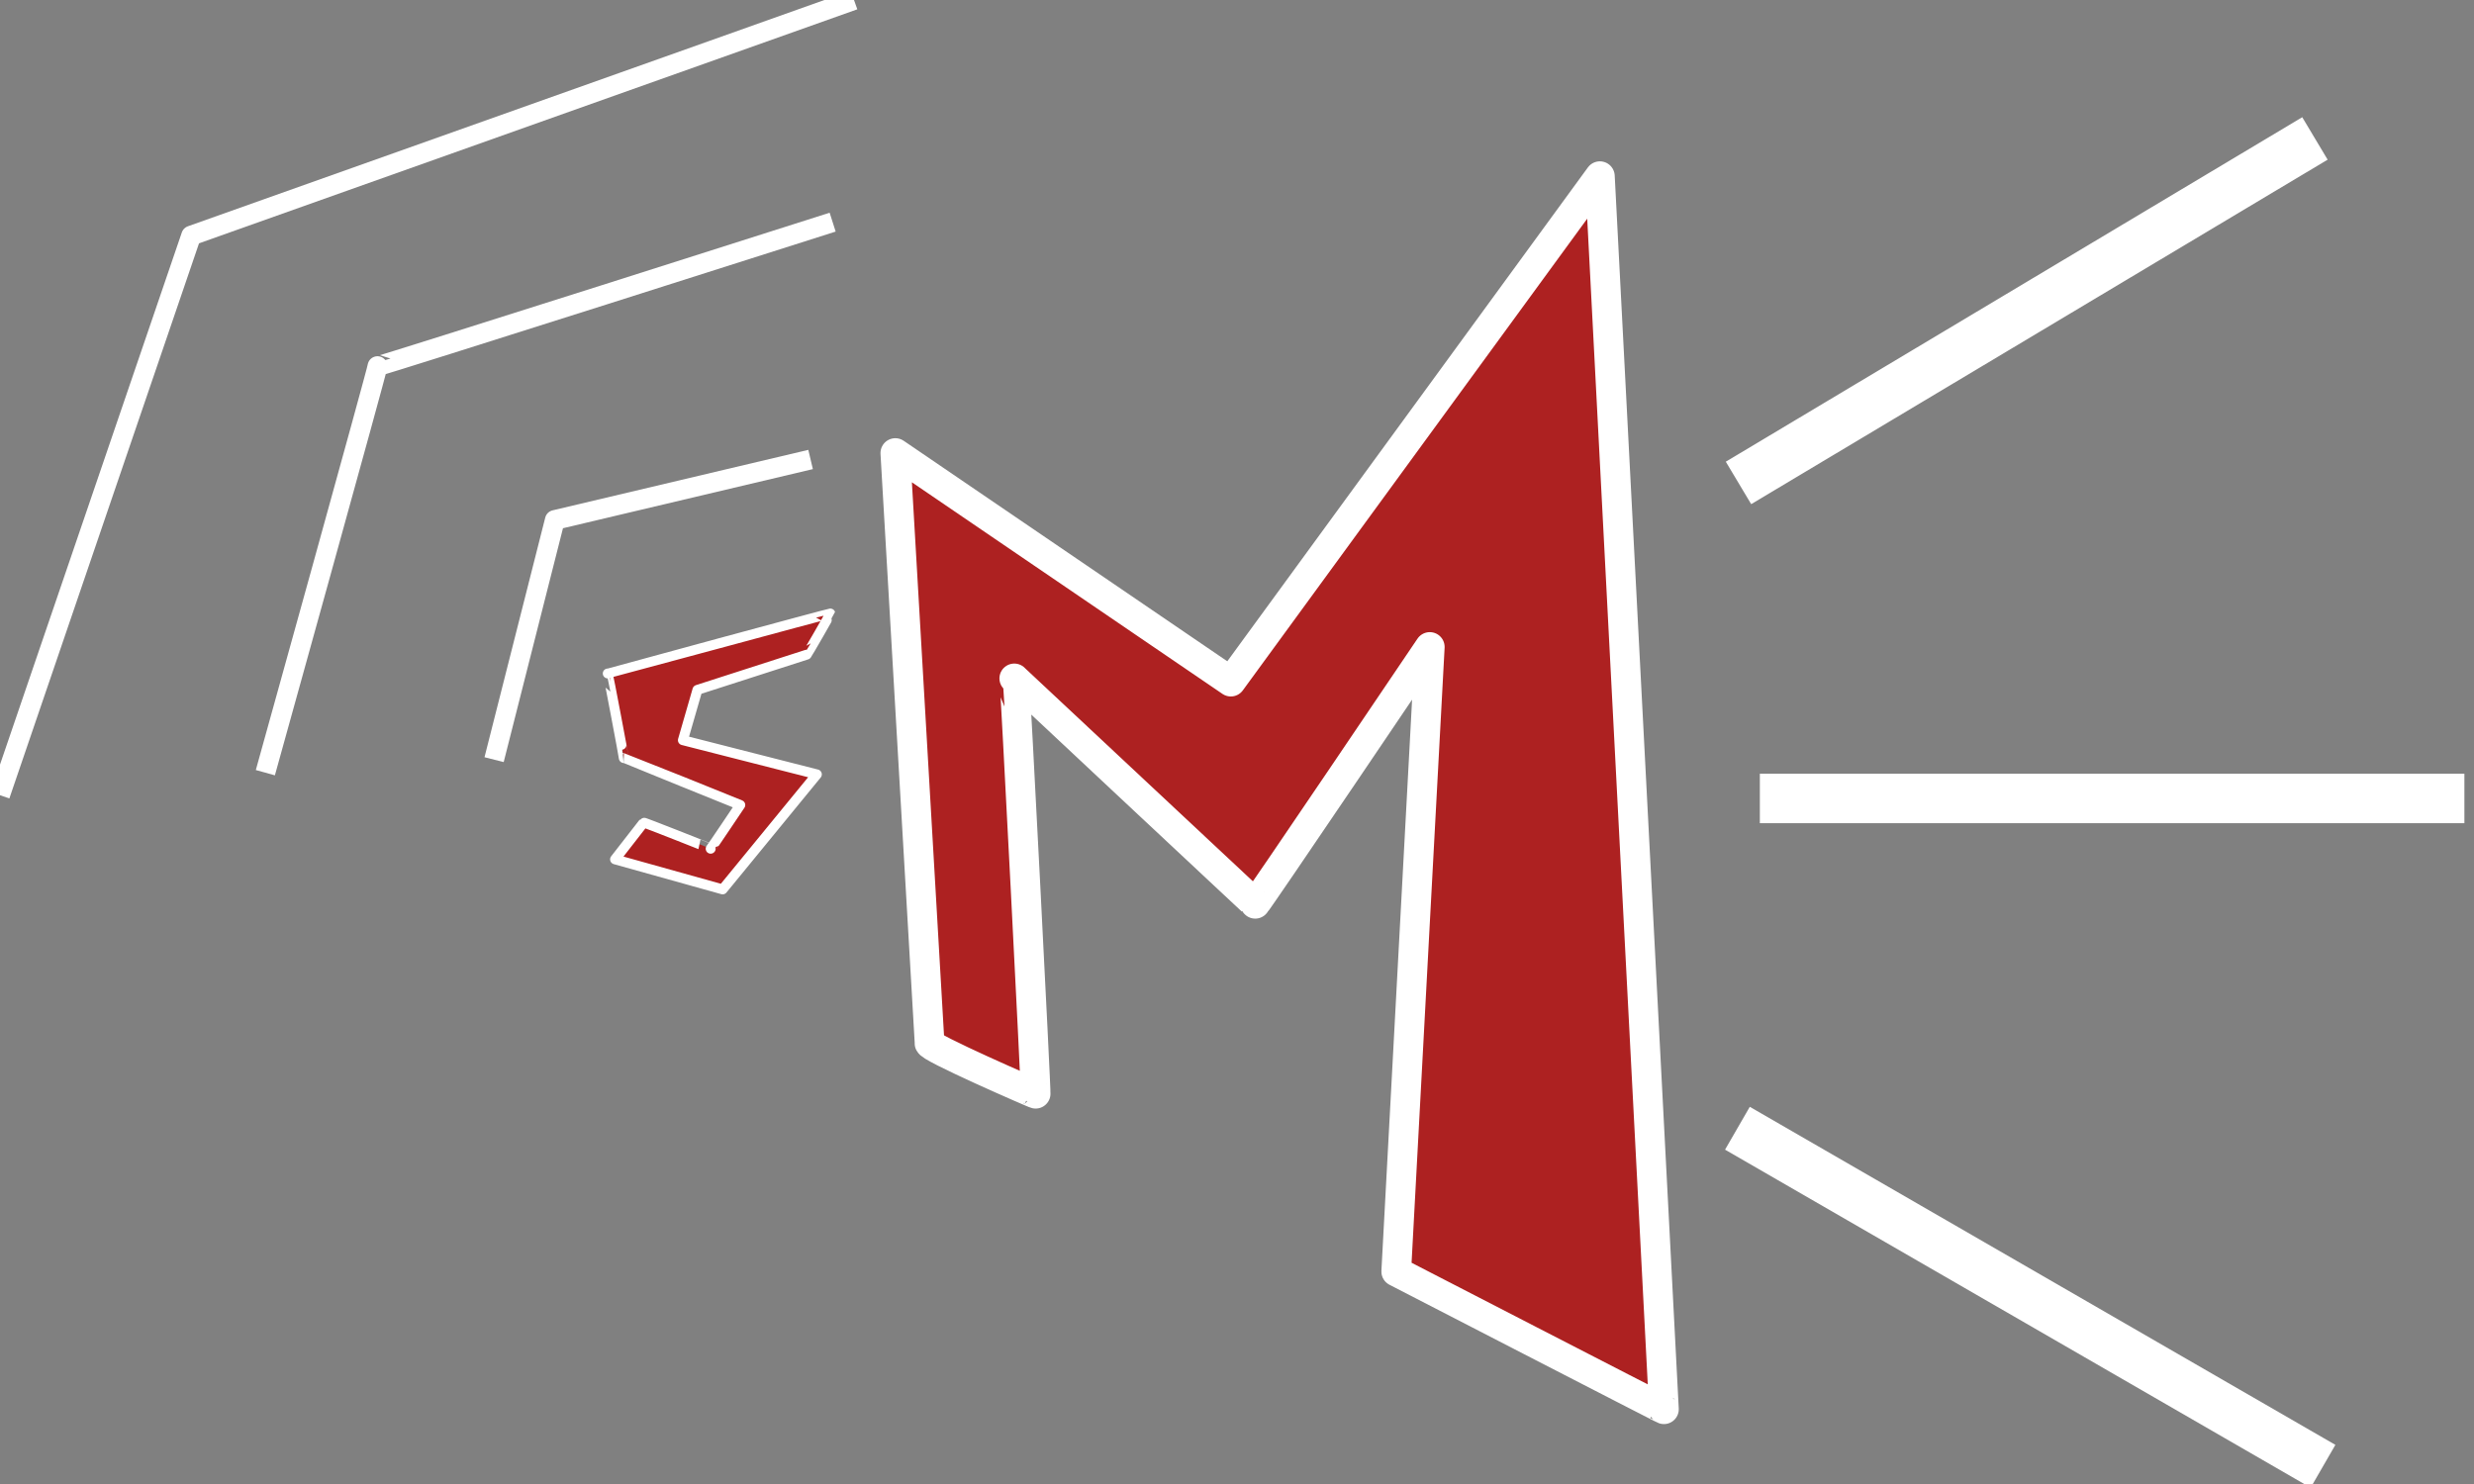 <svg xmlns="http://www.w3.org/2000/svg" xmlns:se="http://svg-edit.googlecode.com" xmlns:xlink="http://www.w3.org/1999/xlink" xmlns:dc="http://purl.org/dc/elements/1.1/" xmlns:cc="http://creativecommons.org/ns#" xmlns:rdf="http://www.w3.org/1999/02/22-rdf-syntax-ns#" xmlns:inkscape="http://www.inkscape.org/namespaces/inkscape" width="250" height="150" style=""><rect width="100%" height="100%" fill="#808080" stroke="none"/>                                                                        <!-- Created with Vector Paint - http://www.vectorpaint.yaks.com/ https://chrome.google.com/webstore/detail/hnbpdiengicdefcjecjbnjnoifekhgdo -->                                    <rect id="backgroundrect" width="100%" height="100%" x="0" y="0" fill="#000000" stroke="none" style="" class="selected" opacity="0" fill-opacity="1"/>                                <g class="currentLayer" style=""><g class="" opacity="1"><path fill="#000000" fill-opacity="1" stroke="#ffffff" stroke-opacity="1" stroke-width="5" stroke-dasharray="none" stroke-linejoin="round" stroke-linecap="butt" stroke-dashoffset="" fill-rule="nonzero" opacity="1" marker-start="" marker-mid="" marker-end="" d="M175.568,114.04 L234.743,148.209 " class="" id="svg_7"/><path fill="#ad2121" fill-opacity="1" stroke="#ffffff" stroke-opacity="1" stroke-width="3" stroke-dasharray="none" stroke-linejoin="round" stroke-linecap="butt" stroke-dashoffset="" fill-rule="nonzero" opacity="1" marker-start="" marker-mid="" marker-end="" id="svg_12" d="M93.935,105.421 L90.474,45.793 L124.376,68.898 L161.669,17.807 L168.141,142.443 C168.213,142.519 141.091,128.526 141.091,128.526 C141.091,128.526 144.481,65.395 144.481,65.395 C144.481,65.395 126.913,91.428 126.842,91.352 C126.913,91.428 102.565,68.649 102.494,68.572 C102.565,68.649 104.722,110.628 104.651,110.551 C104.722,110.628 93.524,105.747 93.935,105.421 z" style="color: rgb(0, 0, 0);" class=""/><path fill="#ad2121" fill-opacity="1" stroke="#ffffff" stroke-opacity="1" stroke-width="1" stroke-dasharray="none" stroke-linejoin="round" stroke-linecap="butt" stroke-dashoffset="" fill-rule="nonzero" opacity="1" marker-start="" marker-mid="" marker-end="" id="svg_21" d="M63.417,79.93 L59.475,82.497 L68.759,88.918 L81.557,81.037 L69.886,73.351 L72.936,69.022 L84.541,69.265 C84.571,69.276 88.152,66.163 88.152,66.114 C88.152,66.066 64.943,64.509 64.913,64.498 C64.943,64.509 63.683,73.119 63.653,73.108 C63.683,73.119 73.232,81.438 73.232,81.438 C73.232,81.438 68.988,84.649 68.958,84.637 C68.988,84.649 63.395,79.833 63.417,79.93 z" style="color: rgb(0, 0, 0);" class="" transform="rotate(-19.058 73.813,76.708) "/><path fill="#000000" fill-opacity="0" stroke="#ffffff" stroke-opacity="1" stroke-width="2" stroke-dasharray="none" stroke-linejoin="round" stroke-linecap="butt" stroke-dashoffset="" fill-rule="nonzero" opacity="1" marker-start="" marker-mid="" marker-end="" id="svg_24" d="M49.929,76.784 L56.068,52.559 L81.911,46.444 " style="color: rgb(0, 0, 0);" class=""/><path fill="#000000" fill-opacity="0" stroke="#ffffff" stroke-opacity="1" stroke-width="2" stroke-dasharray="none" stroke-linejoin="round" stroke-linecap="butt" stroke-dashoffset="" fill-rule="nonzero" opacity="1" marker-start="" marker-mid="" marker-end="" id="svg_1" d="M26.814,78.101 C26.814,78.101 38.217,37.098 38.146,37.007 C38.217,37.098 84.14,22.454 84.14,22.454 " style="color: rgb(0, 0, 0);" class=""/><path fill="#000000" fill-opacity="0" stroke="#ffffff" stroke-opacity="1" stroke-width="2" stroke-dasharray="none" stroke-linejoin="round" stroke-linecap="butt" stroke-dashoffset="" fill-rule="nonzero" opacity="1" marker-start="" marker-mid="" marker-end="" id="svg_3" d="M0,80.379 C0,80.379 19.32,23.816 19.32,23.816 C19.32,23.816 86.297,0 86.297,0 " style="color: rgb(0, 0, 0);" class=""/><path fill="#000000" fill-opacity="1" stroke="#ffffff" stroke-opacity="1" stroke-width="5" stroke-dasharray="none" stroke-linejoin="round" stroke-linecap="butt" stroke-dashoffset="" fill-rule="nonzero" opacity="1" marker-start="" marker-mid="" marker-end="" d="M175.676,48.813 L233.927,13.993 " id="svg_5" class=""/><path fill="#000000" fill-opacity="1" stroke="#ffffff" stroke-opacity="1" stroke-width="5" stroke-dasharray="none" stroke-linejoin="round" stroke-linecap="butt" stroke-dashoffset="" fill-rule="nonzero" opacity="1" marker-start="" marker-mid="" marker-end="" d="M177.834,80.704 L249.029,80.704 " id="svg_8" class=""/></g></g></svg>